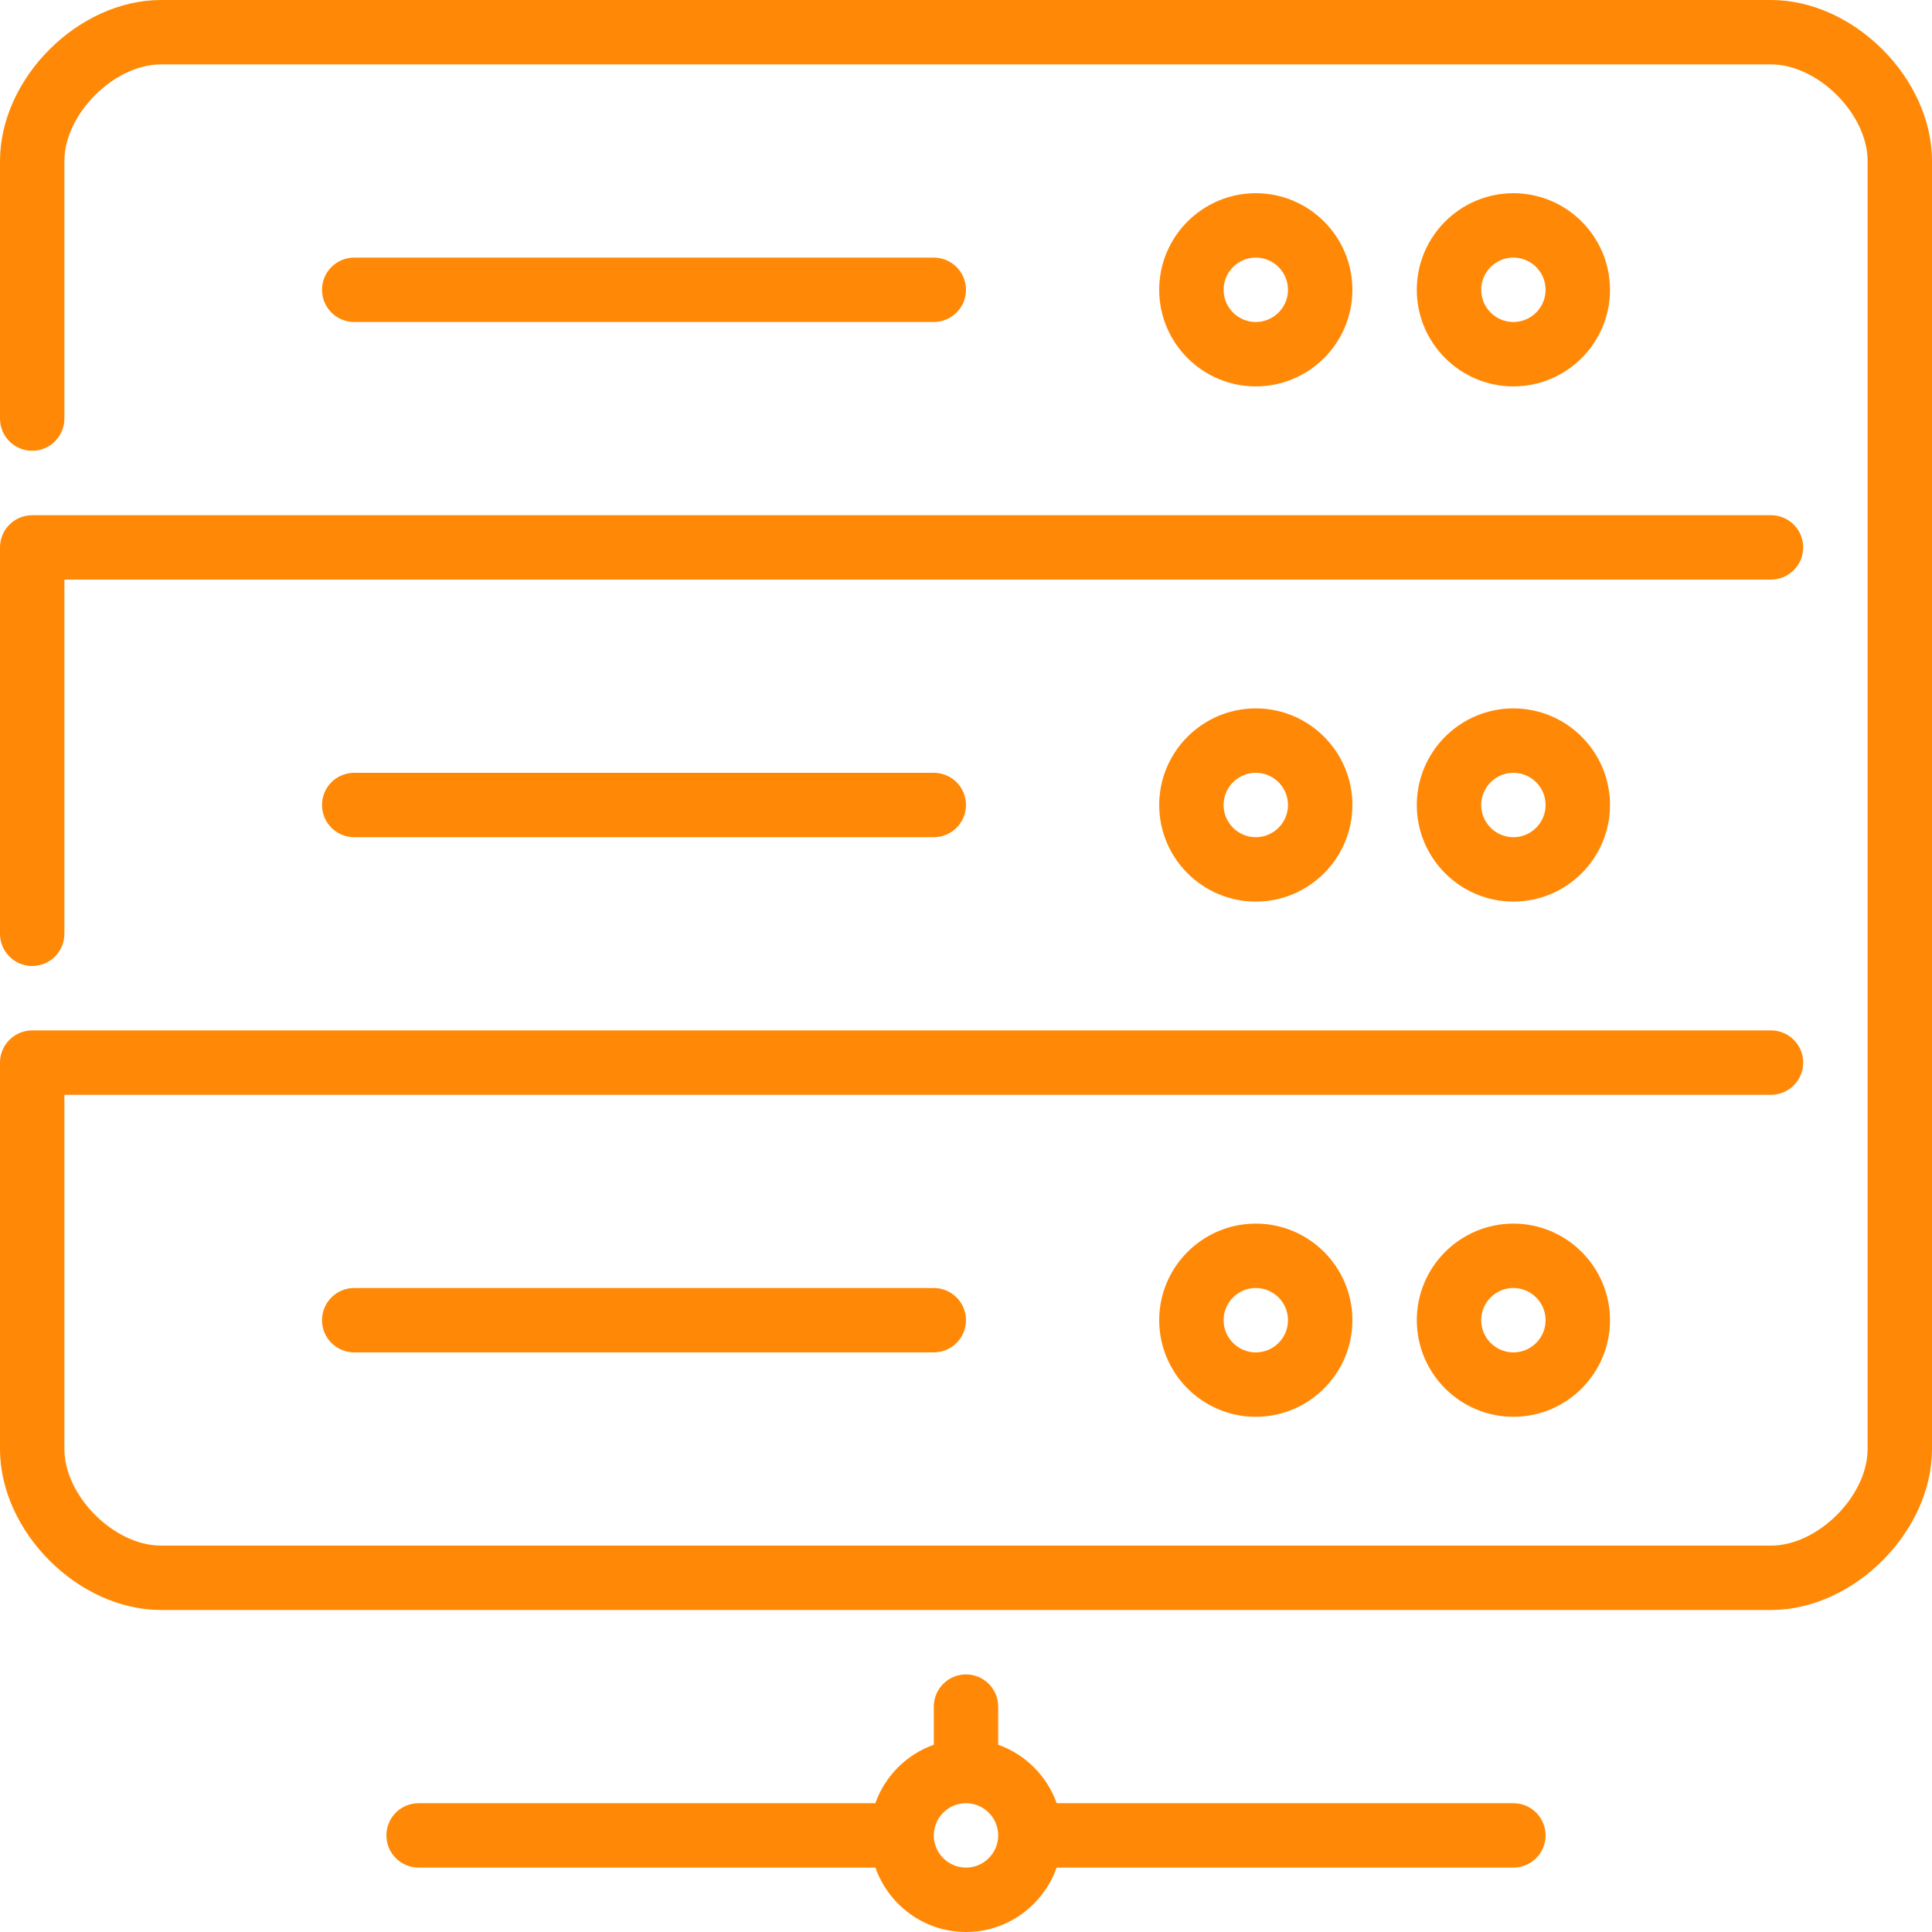 <?xml version="1.0" encoding="iso-8859-1"?>
<!-- Generator: Adobe Illustrator 19.0.0, SVG Export Plug-In . SVG Version: 6.00 Build 0)  -->
<svg fill="#ff8906" version="1.1" id="Layer_1" xmlns="http://www.w3.org/2000/svg" xmlns:xlink="http://www.w3.org/1999/xlink" x="0px" y="0px"
	 viewBox="0 0 512 512" style="enable-background:new 0 0 512 512;" xml:space="preserve">
<g>
	<g>
		<g>
			<path d="M426.667,76.8c0-14.114-11.486-25.6-25.6-25.6c-14.114,0-25.6,11.486-25.6,25.6s11.486,25.6,25.6,25.6
				C415.181,102.4,426.667,90.914,426.667,76.8z M392.533,76.8c0-4.702,3.831-8.533,8.533-8.533c4.702,0,8.533,3.831,8.533,8.533
				c0,4.702-3.831,8.533-8.533,8.533C396.365,85.333,392.533,81.502,392.533,76.8z"/>
			<path d="M93.867,341.333c-4.71,0-8.533,3.823-8.533,8.533s3.823,8.533,8.533,8.533h153.6c4.71,0,8.533-3.823,8.533-8.533
				s-3.823-8.533-8.533-8.533H93.867z"/>
			<path d="M358.4,76.8c0-14.114-11.486-25.6-25.6-25.6c-14.114,0-25.6,11.486-25.6,25.6s11.486,25.6,25.6,25.6
				C346.914,102.4,358.4,90.914,358.4,76.8z M324.267,76.8c0-4.702,3.831-8.533,8.533-8.533c4.702,0,8.533,3.831,8.533,8.533
				c0,4.702-3.831,8.533-8.533,8.533C328.098,85.333,324.267,81.502,324.267,76.8z"/>
			<path d="M247.467,85.333c4.71,0,8.533-3.823,8.533-8.533s-3.823-8.533-8.533-8.533h-153.6c-4.71,0-8.533,3.823-8.533,8.533
				s3.823,8.533,8.533,8.533H247.467z"/>
			<path d="M469.333,0H42.667C20.736,0,0,20.736,0,42.667v68.267c0,4.71,3.823,8.533,8.533,8.533s8.533-3.823,8.533-8.533V42.667
				c0-12.442,13.158-25.6,25.6-25.6h426.667c12.442,0,25.6,13.158,25.6,25.6V384c0,12.442-13.158,25.6-25.6,25.6H42.667
				c-12.442,0-25.6-13.158-25.6-25.6v-93.867h452.267c4.71,0,8.533-3.823,8.533-8.533s-3.823-8.533-8.533-8.533H8.533
				C3.823,273.067,0,276.89,0,281.6V384c0,21.931,20.736,42.667,42.667,42.667h426.667C491.264,426.667,512,405.931,512,384V42.667
				C512,20.736,491.264,0,469.333,0z"/>
			<path d="M8.533,256c4.71,0,8.533-3.823,8.533-8.533V153.6h452.267c4.71,0,8.533-3.823,8.533-8.533
				c0-4.71-3.823-8.533-8.533-8.533H8.533c-4.71,0-8.533,3.823-8.533,8.533v102.4C0,252.177,3.823,256,8.533,256z"/>
			<path d="M375.467,349.867c0,14.114,11.486,25.6,25.6,25.6c14.114,0,25.6-11.486,25.6-25.6s-11.486-25.6-25.6-25.6
				C386.953,324.267,375.467,335.753,375.467,349.867z M409.6,349.867c0,4.702-3.831,8.533-8.533,8.533
				c-4.702,0-8.533-3.831-8.533-8.533s3.831-8.533,8.533-8.533C405.769,341.333,409.6,345.165,409.6,349.867z"/>
			<path d="M401.067,477.867H280.03c-2.577-7.228-8.269-12.919-15.497-15.497v-10.103c0-4.71-3.823-8.533-8.533-8.533
				s-8.533,3.823-8.533,8.533v10.103c-7.228,2.577-12.919,8.269-15.497,15.497H110.933c-4.71,0-8.533,3.823-8.533,8.533
				s3.823,8.533,8.533,8.533h121.045C235.511,504.849,244.89,512,256,512s20.489-7.151,24.03-17.067h121.037
				c4.71,0,8.533-3.823,8.533-8.533S405.777,477.867,401.067,477.867z M256,494.933c-4.702,0-8.533-3.831-8.533-8.533
				s3.831-8.533,8.533-8.533c4.702,0,8.533,3.831,8.533,8.533S260.702,494.933,256,494.933z"/>
			<path d="M93.867,204.8c-4.71,0-8.533,3.823-8.533,8.533c0,4.71,3.823,8.533,8.533,8.533h153.6c4.71,0,8.533-3.823,8.533-8.533
				c0-4.71-3.823-8.533-8.533-8.533H93.867z"/>
			<path d="M375.467,213.333c0,14.114,11.486,25.6,25.6,25.6c14.114,0,25.6-11.486,25.6-25.6c0-14.114-11.486-25.6-25.6-25.6
				C386.953,187.733,375.467,199.219,375.467,213.333z M409.6,213.333c0,4.702-3.831,8.533-8.533,8.533
				c-4.702,0-8.533-3.831-8.533-8.533c0-4.702,3.831-8.533,8.533-8.533C405.769,204.8,409.6,208.631,409.6,213.333z"/>
			<path d="M307.2,349.867c0,14.114,11.486,25.6,25.6,25.6c14.114,0,25.6-11.486,25.6-25.6s-11.486-25.6-25.6-25.6
				C318.686,324.267,307.2,335.753,307.2,349.867z M341.333,349.867c0,4.702-3.831,8.533-8.533,8.533
				c-4.702,0-8.533-3.831-8.533-8.533s3.831-8.533,8.533-8.533C337.502,341.333,341.333,345.165,341.333,349.867z"/>
			<path d="M307.2,213.333c0,14.114,11.486,25.6,25.6,25.6c14.114,0,25.6-11.486,25.6-25.6c0-14.114-11.486-25.6-25.6-25.6
				C318.686,187.733,307.2,199.219,307.2,213.333z M341.333,213.333c0,4.702-3.831,8.533-8.533,8.533
				c-4.702,0-8.533-3.831-8.533-8.533c0-4.702,3.831-8.533,8.533-8.533C337.502,204.8,341.333,208.631,341.333,213.333z"/>
		</g>
	</g>
</g>
<g>
</g>
<g>
</g>
<g>
</g>
<g>
</g>
<g>
</g>
<g>
</g>
<g>
</g>
<g>
</g>
<g>
</g>
<g>
</g>
<g>
</g>
<g>
</g>
<g>
</g>
<g>
</g>
<g>
</g>
</svg>
